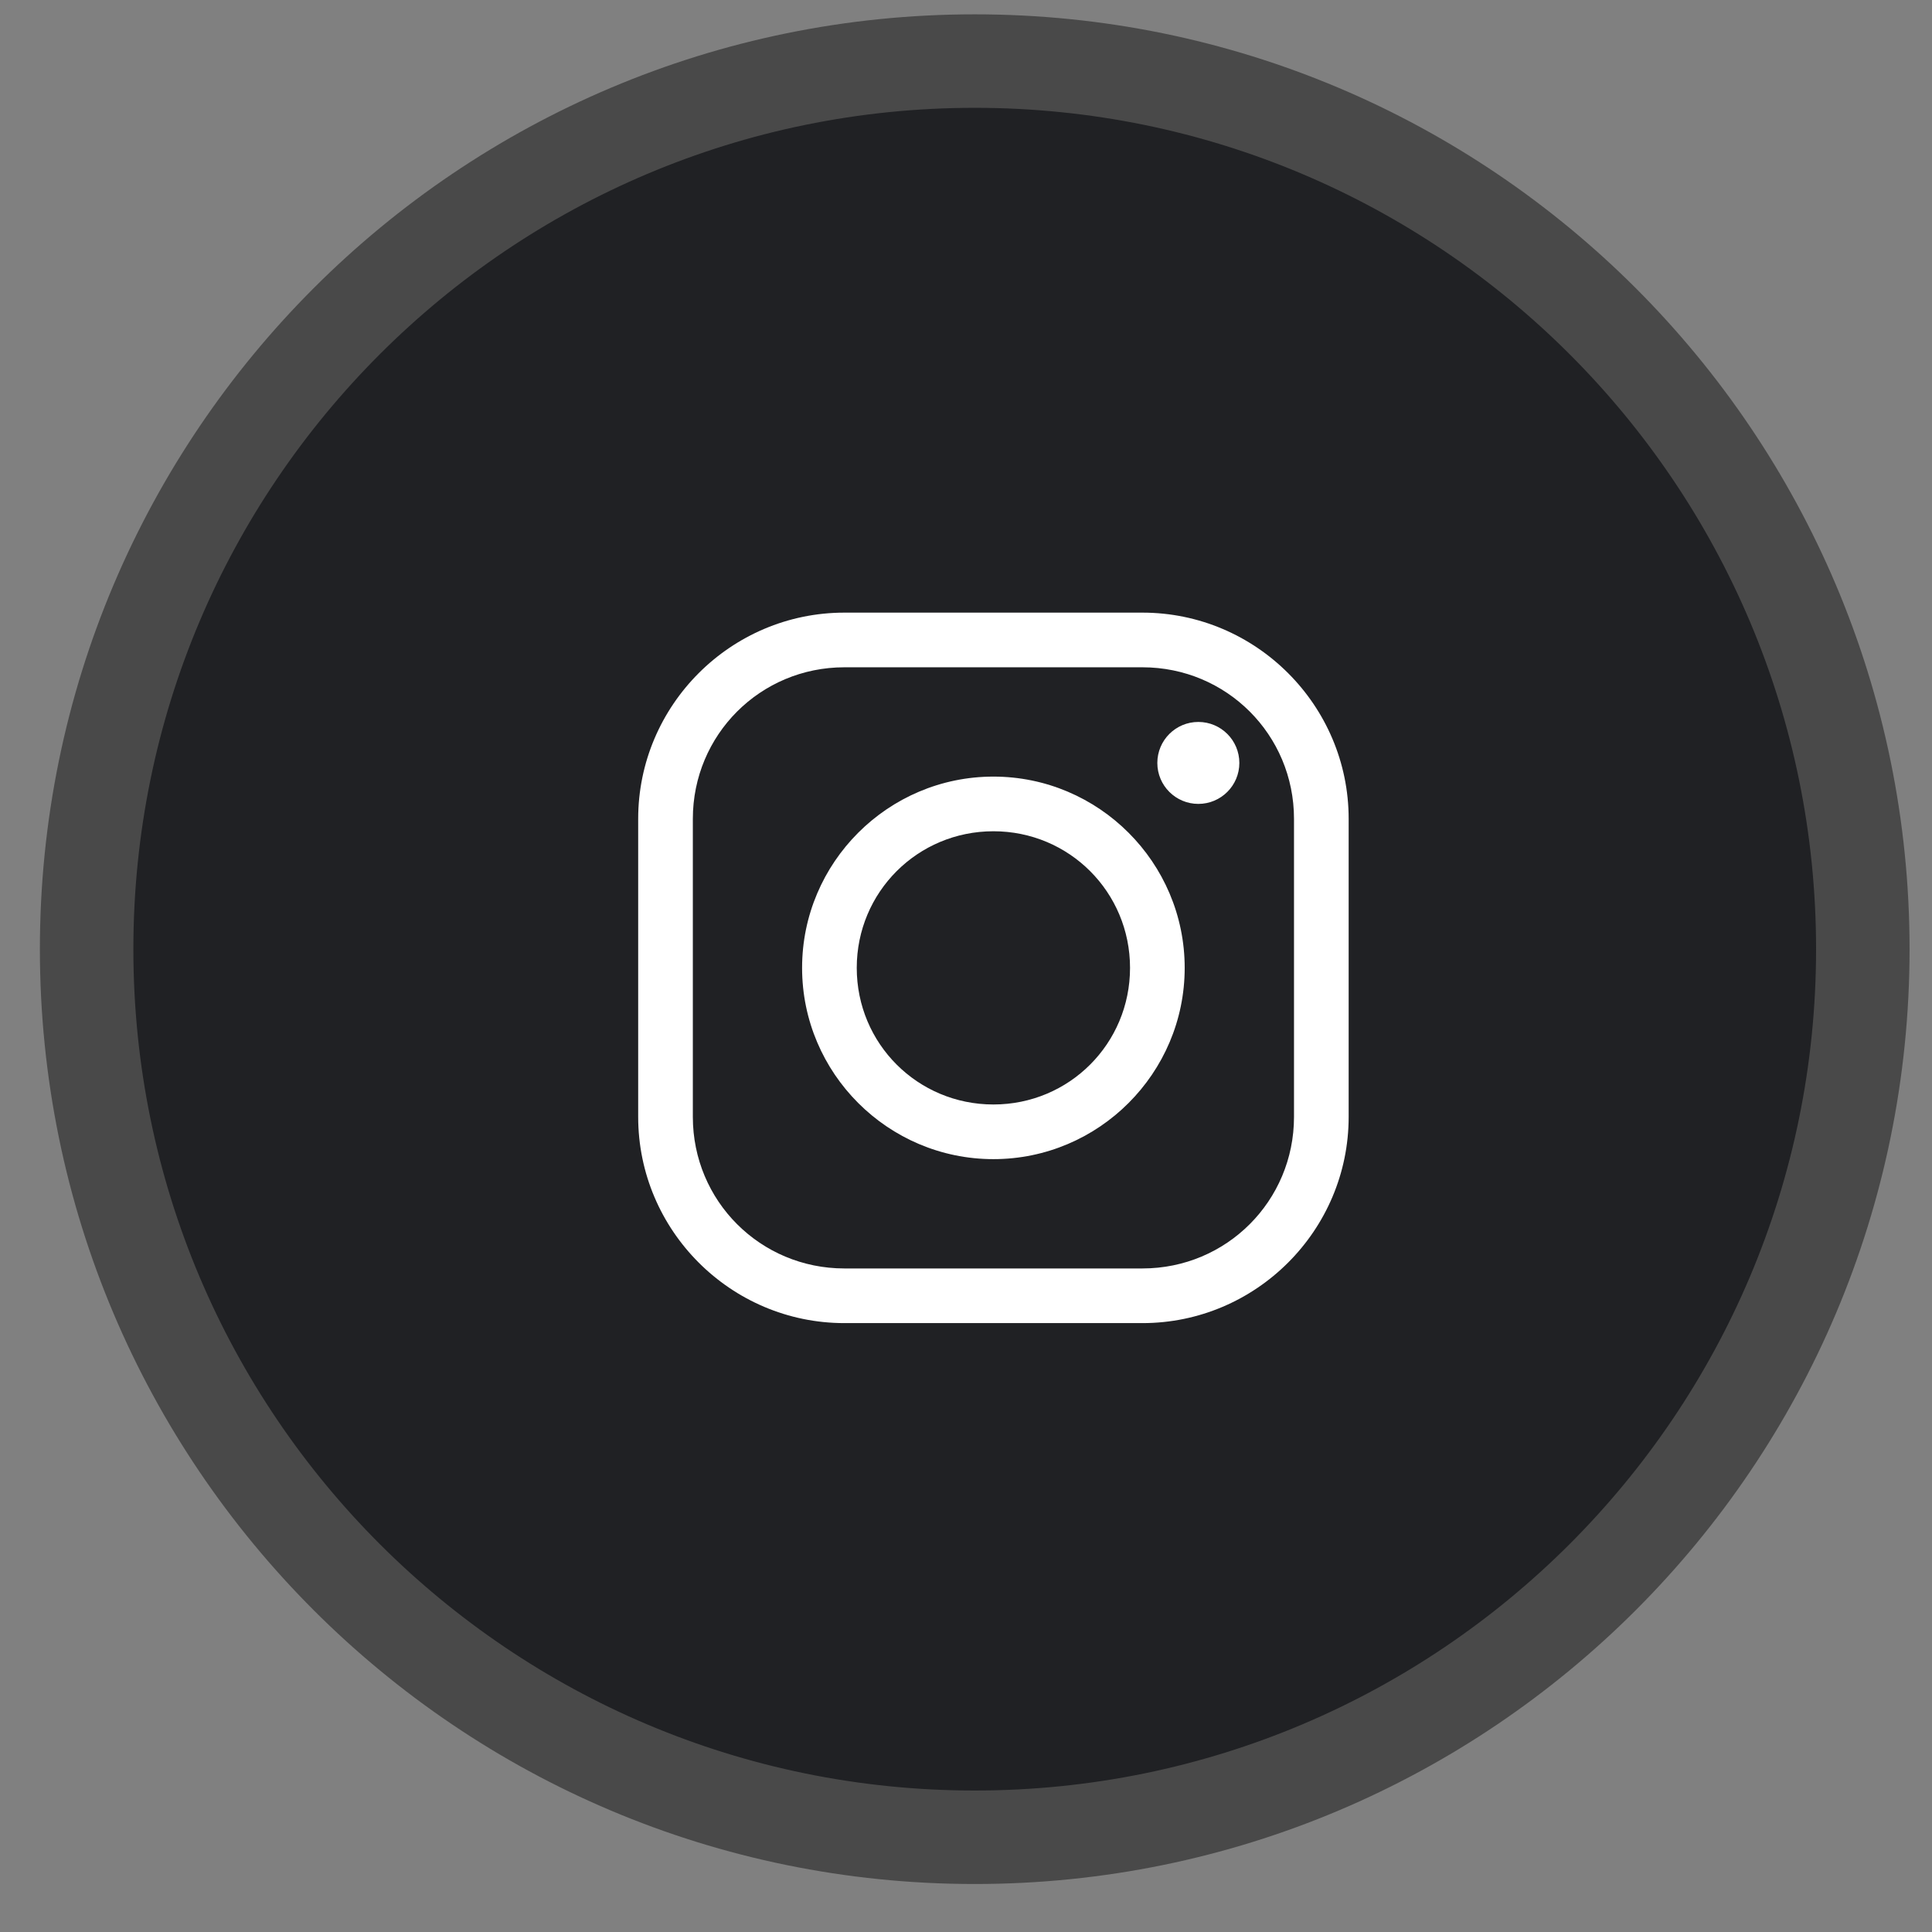 <svg width="31" height="31" viewBox="0 0 31 31" fill="none" xmlns="http://www.w3.org/2000/svg">
<rect x="0" y="0" width="31" height="31" fill="#808080" stroke="none"/>
<g clip-path="url(#clip0_83_627)">
<g clip-path="url(#clip1_83_627)">
<g clip-path="url(#clip2_83_627)">
<path d="M15.64 29.48C23.51 29.48 29.89 23.1 29.89 15.23C29.89 7.36 23.51 0.98 15.64 0.98C7.77 0.98 1.39 7.36 1.39 15.23C1.39 23.1 7.77 29.48 15.64 29.48Z" fill="#202124" stroke="#494949" stroke-width="1.5"/>
<path d="M13.549 9.83C11.726 9.83 10.24 11.317 10.24 13.139V17.921C10.24 19.743 11.726 21.23 13.549 21.23H18.331C20.153 21.23 21.64 19.743 21.64 17.921V13.139C21.64 11.317 20.153 9.83 18.331 9.83H13.549ZM13.549 10.707H18.331C19.679 10.707 20.763 11.789 20.763 13.139V17.921C20.763 19.269 19.68 20.353 18.331 20.353H13.549C12.201 20.353 11.117 19.271 11.117 17.921V13.139C11.117 11.791 12.199 10.707 13.549 10.707ZM19.228 11.584C18.865 11.584 18.57 11.878 18.57 12.242C18.57 12.605 18.865 12.899 19.228 12.899C19.591 12.899 19.886 12.605 19.886 12.242C19.886 11.878 19.591 11.584 19.228 11.584ZM15.94 12.461C14.249 12.461 12.87 13.839 12.87 15.53C12.87 17.221 14.249 18.599 15.94 18.599C17.63 18.599 19.009 17.221 19.009 15.53C19.009 13.839 17.63 12.461 15.94 12.461ZM15.94 13.338C17.156 13.338 18.132 14.314 18.132 15.53C18.132 16.746 17.156 17.722 15.94 17.722C14.724 17.722 13.747 16.746 13.747 15.53C13.747 14.314 14.724 13.338 15.94 13.338Z" fill="white"/>
</g>
</g>
</g>
<defs>
<clipPath id="clip0_83_627">
<rect width="30" height="30" fill="white" transform="translate(0.64 0.23)"/>
</clipPath>
<clipPath id="clip1_83_627">
<rect width="30" height="30" fill="white" transform="translate(0.64 0.23)"/>
</clipPath>
<clipPath id="clip2_83_627">
<rect width="30" height="30" fill="white" transform="translate(0.64 0.23)"/>
</clipPath>
</defs>
</svg>
